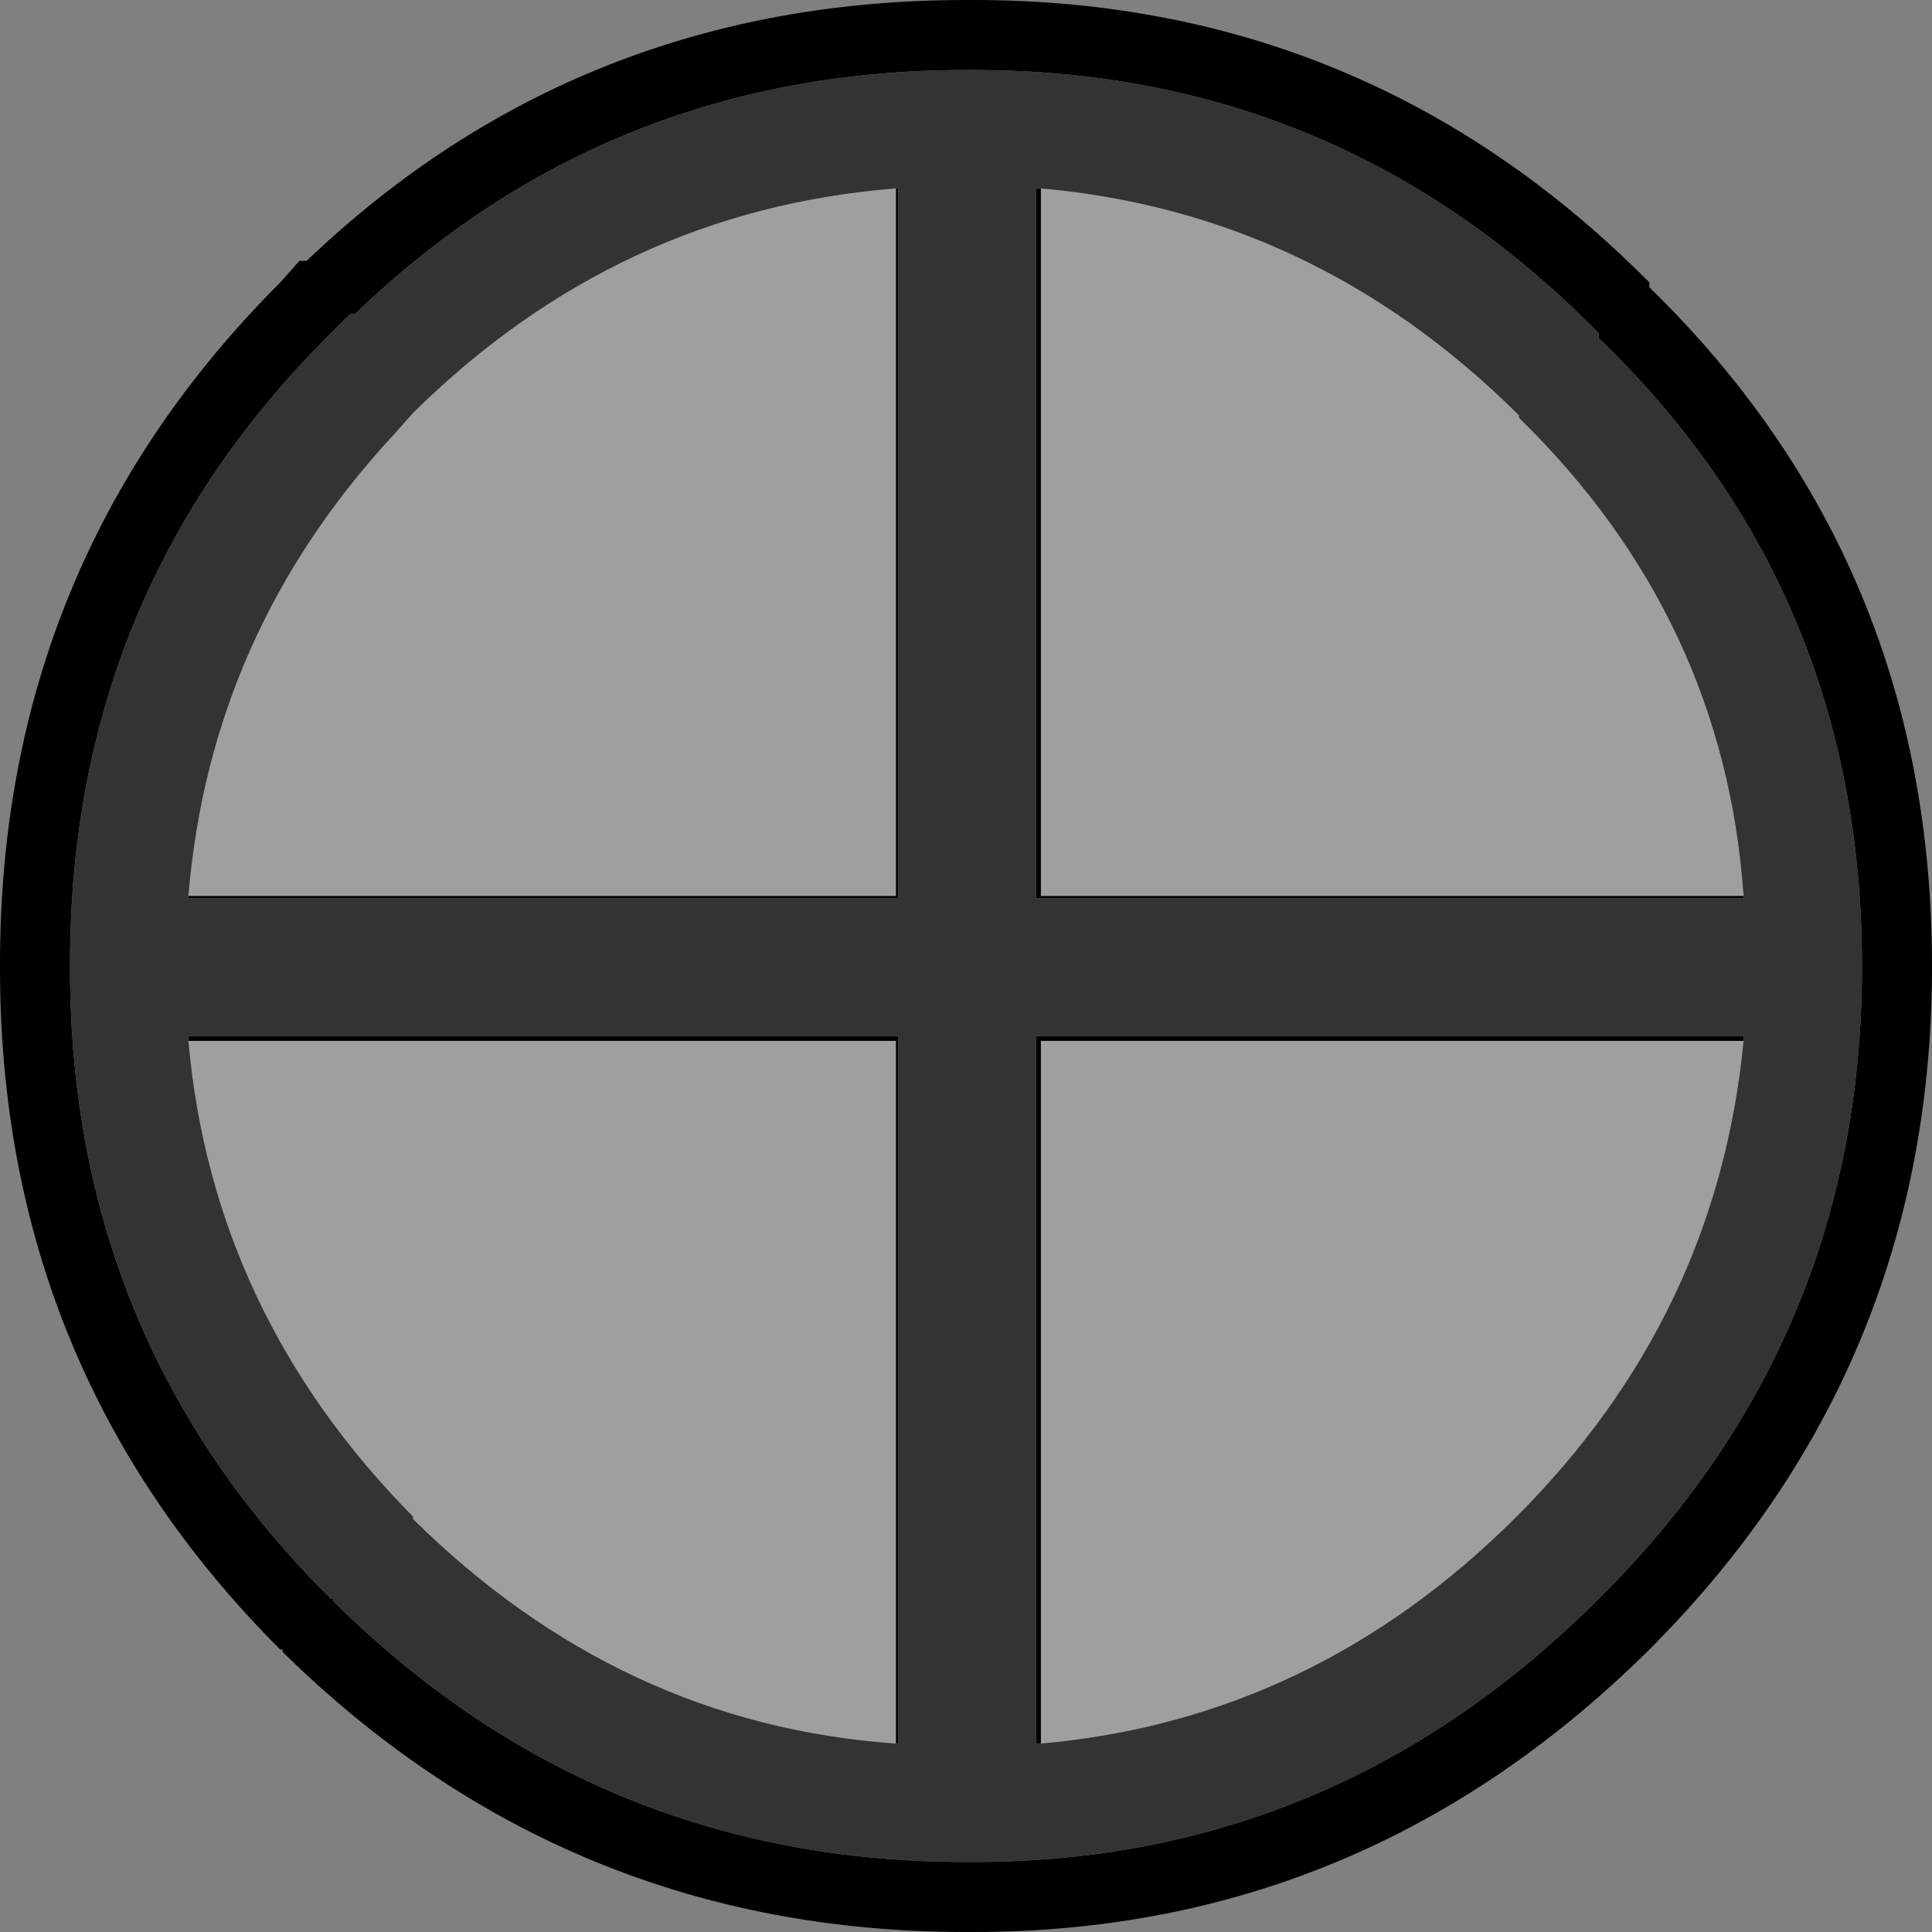 <?xml version="1.0" encoding="UTF-8" standalone="no"?>
<svg xmlns:xlink="http://www.w3.org/1999/xlink" height="40.0px" width="40.0px" xmlns="http://www.w3.org/2000/svg">
  <rect width="100%" height="100%" fill="#808080" stroke="none"/>
  <g transform="matrix(1.0, 0.0, 0.0, 1.0, 20.0, 20.0)">
    <path d="M1.55 -16.1 Q7.2 -15.6 11.4 -11.45 L11.45 -11.4 11.45 -11.35 Q15.7 -7.2 16.1 -1.45 L1.55 -1.45 1.55 -16.1 M16.1 1.55 Q15.55 7.25 11.4 11.4 7.2 15.6 1.55 16.1 L1.55 1.55 16.1 1.55 M-16.1 -1.45 Q-15.65 -6.9 -11.85 -11.0 L-11.45 -11.45 Q-7.2 -15.65 -1.45 -16.1 L-1.45 -1.45 -16.1 -1.45 M-1.45 16.1 Q-7.15 15.7 -11.45 11.45 L-11.45 11.4 Q-15.6 7.2 -16.1 1.55 L-1.45 1.55 -1.45 16.1" fill="#ffffff" fill-opacity="0.247" fill-rule="evenodd" stroke="none"/>
    <path d="M14.15 -14.15 L14.15 -14.05 Q20.0 -8.35 20.0 0.0 L20.0 0.15 Q19.95 8.35 14.15 14.15 8.25 20.0 0.15 20.0 L0.0 20.0 Q-8.25 20.0 -14.15 14.2 L-14.15 14.15 -14.2 14.15 Q-20.0 8.35 -20.0 0.05 L-20.0 -0.05 Q-20.0 -8.35 -14.2 -14.15 L-13.8 -14.6 -13.65 -14.6 Q-8.0 -20.0 0.0 -20.0 L0.15 -20.0 Q8.35 -20.0 14.15 -14.15 M13.1 -13.1 Q7.75 -18.55 0.15 -18.55 L0.0 -18.55 Q-7.4 -18.55 -12.65 -13.5 L-12.75 -13.5 -13.15 -13.1 Q-18.55 -7.75 -18.55 -0.05 L-18.55 0.05 Q-18.55 7.75 -13.15 13.1 L-13.1 13.1 -13.1 13.15 Q-7.65 18.55 0.0 18.55 L0.15 18.55 Q7.65 18.55 13.1 13.1 18.5 7.75 18.55 0.15 L18.55 0.0 Q18.55 -7.75 13.1 -13.0 L13.1 -13.1 M16.1 -1.45 L16.1 -1.4 1.45 -1.4 1.45 -16.1 1.55 -16.1 1.55 -1.45 16.1 -1.45 M1.55 16.1 L1.45 16.1 1.45 1.45 16.1 1.45 16.1 1.55 1.55 1.55 1.55 16.1 M-1.45 -16.1 L-1.4 -16.1 -1.4 -1.4 -16.1 -1.4 -16.1 -1.45 -1.45 -1.45 -1.45 -16.1 M-16.1 1.55 L-16.1 1.45 -1.4 1.45 -1.4 16.1 -1.45 16.1 -1.45 1.55 -16.1 1.55" fill="#000000" fill-rule="evenodd" stroke="none"/>
    <path d="M1.55 -16.1 L1.45 -16.1 1.45 -1.4 16.1 -1.4 16.1 -1.45 Q15.7 -7.2 11.45 -11.35 L11.45 -11.4 11.4 -11.45 Q7.2 -15.6 1.55 -16.1 M13.1 -13.1 L13.1 -13.0 Q18.55 -7.75 18.55 0.0 L18.55 0.15 Q18.5 7.75 13.1 13.1 7.65 18.55 0.15 18.55 L0.0 18.55 Q-7.65 18.55 -13.1 13.15 L-13.1 13.1 -13.15 13.1 Q-18.55 7.75 -18.55 0.05 L-18.55 -0.05 Q-18.55 -7.75 -13.15 -13.1 L-12.75 -13.5 -12.65 -13.5 Q-7.4 -18.55 0.0 -18.55 L0.15 -18.55 Q7.75 -18.55 13.1 -13.1 M16.1 1.55 L16.1 1.45 1.45 1.45 1.45 16.1 1.55 16.1 Q7.2 15.6 11.4 11.4 15.55 7.25 16.1 1.55 M-16.1 -1.45 L-16.1 -1.4 -1.4 -1.4 -1.4 -16.1 -1.45 -16.1 Q-7.2 -15.65 -11.45 -11.45 L-11.85 -11.0 Q-15.65 -6.9 -16.1 -1.45 M-16.1 1.55 Q-15.6 7.2 -11.45 11.4 L-11.45 11.45 Q-7.15 15.7 -1.45 16.1 L-1.4 16.1 -1.4 1.45 -16.1 1.45 -16.1 1.55" fill="#333333" fill-rule="evenodd" stroke="none"/>
  </g>
</svg>
